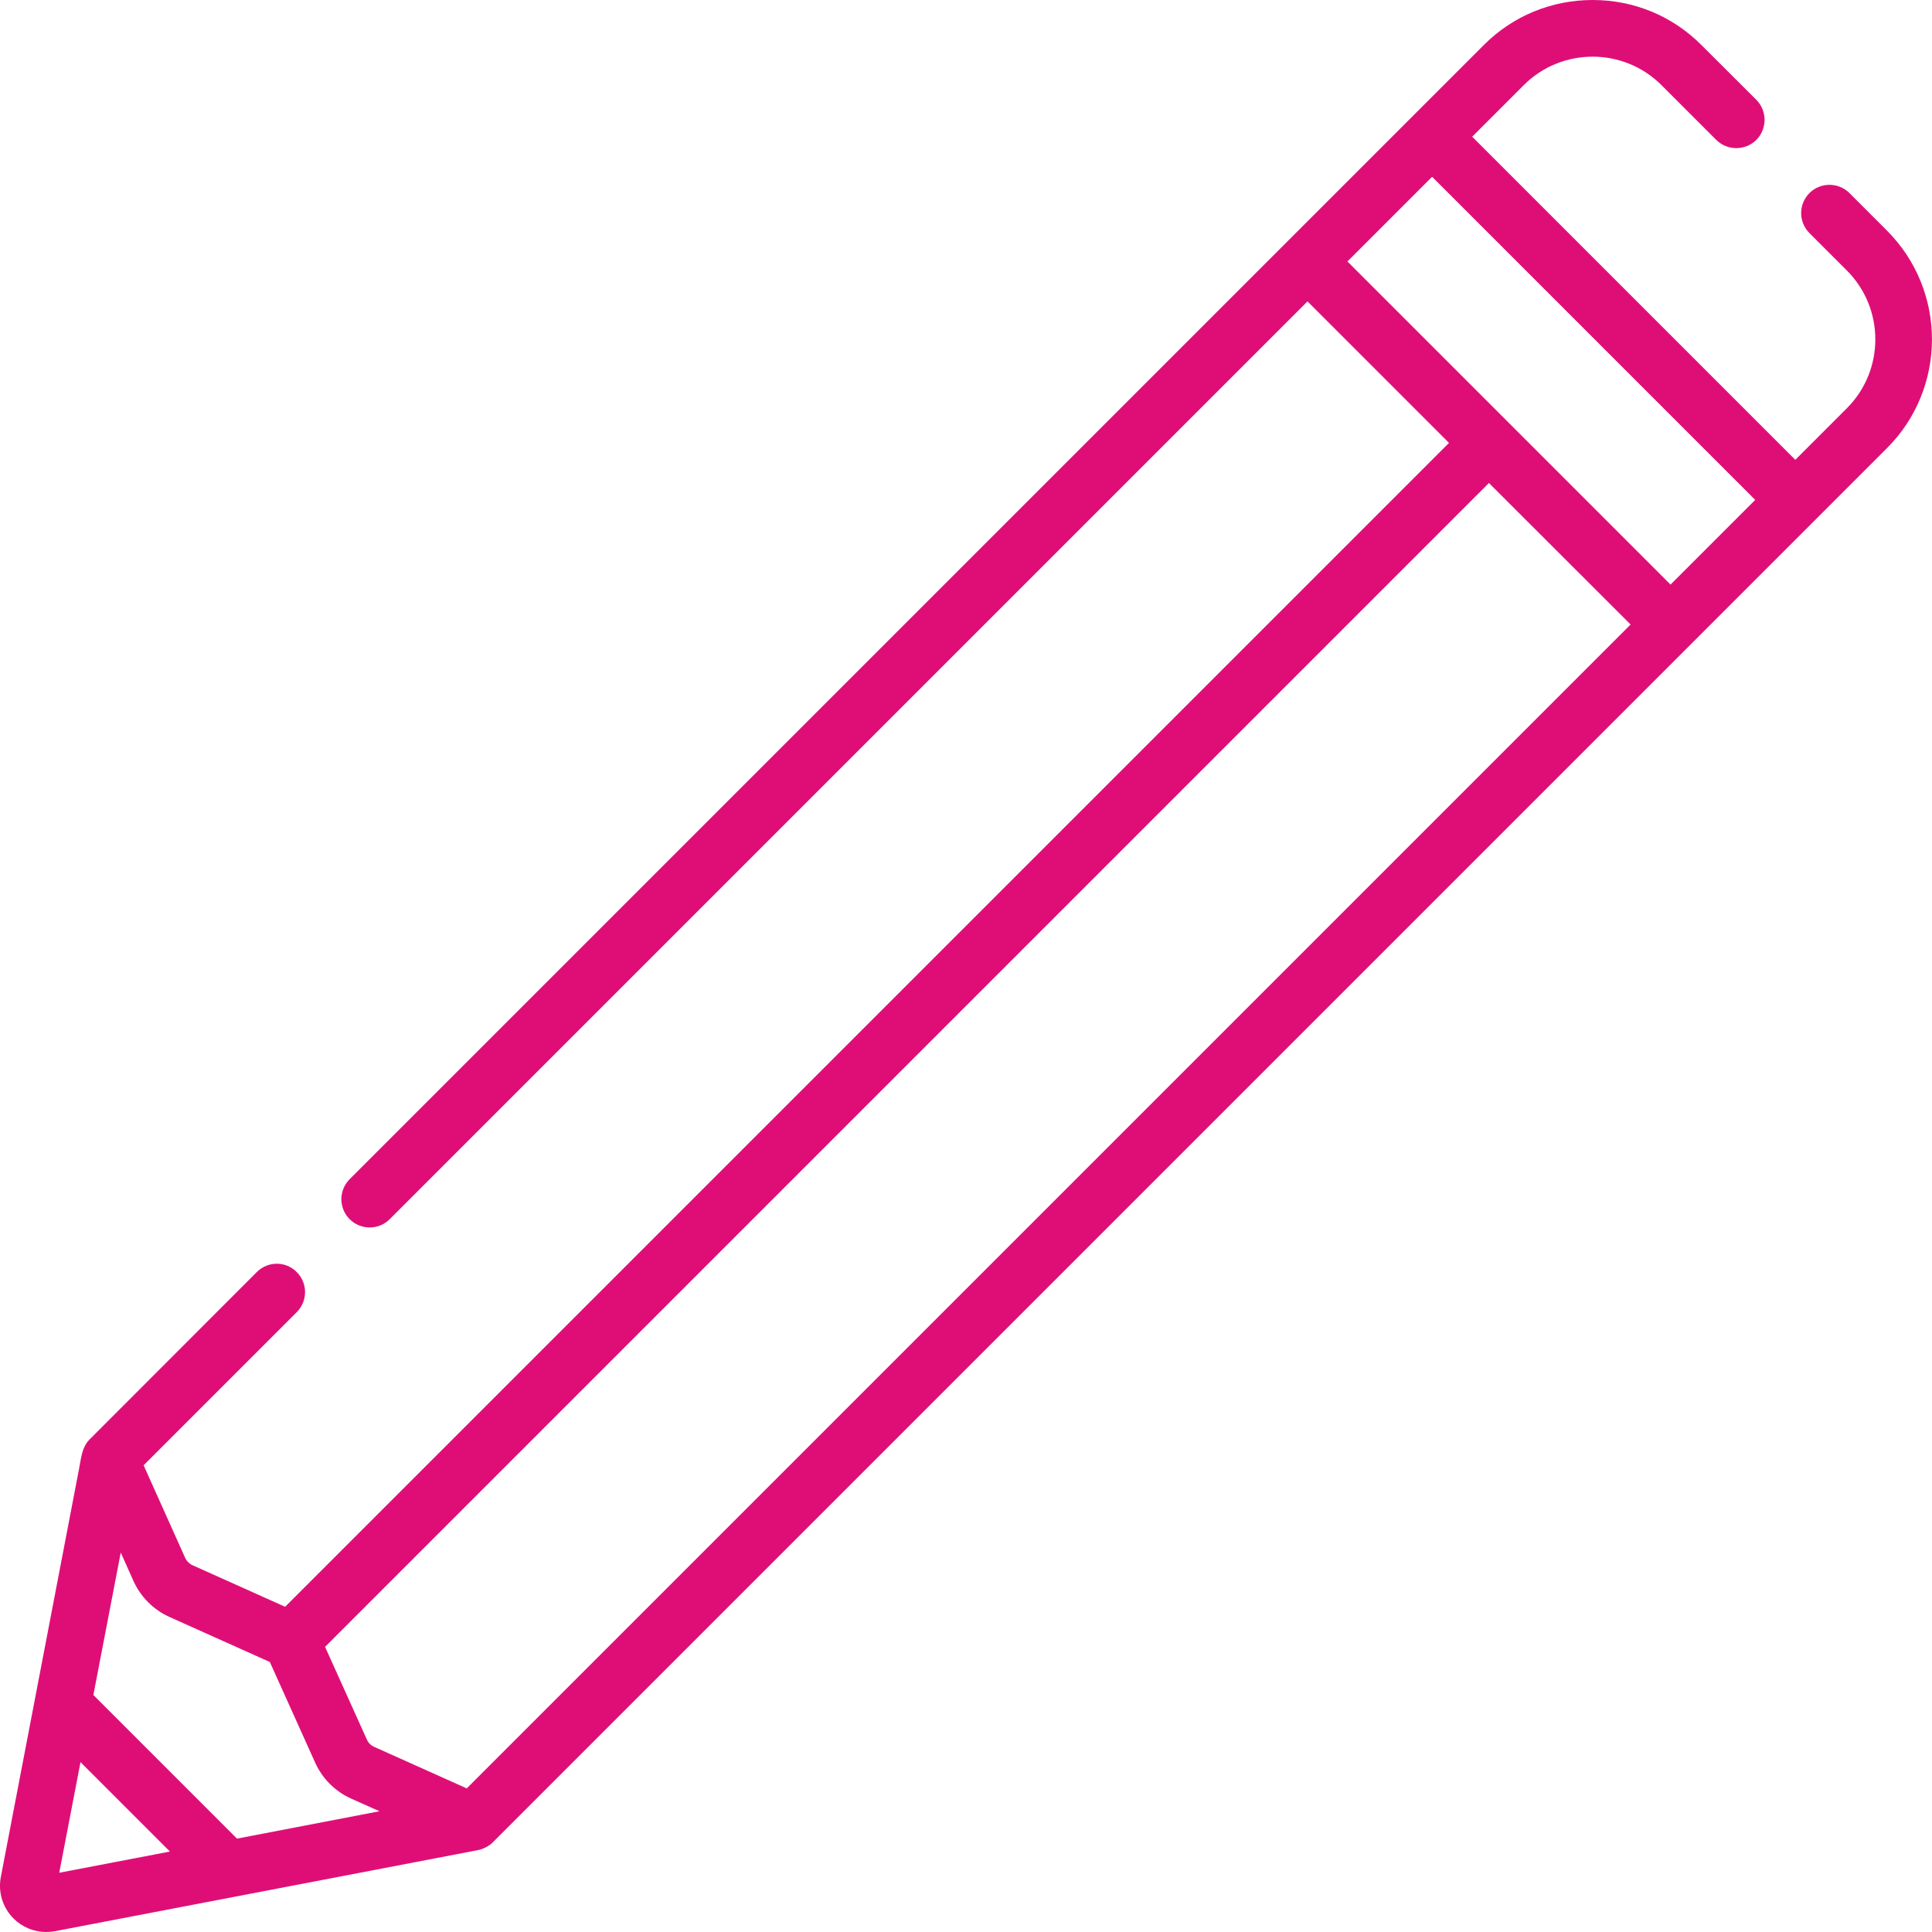 <svg width="12" height="12" viewBox="0 0 12 12" fill="none" xmlns="http://www.w3.org/2000/svg">
<path d="M11.72 1.432L11.487 1.199C11.419 1.131 11.307 1.131 11.239 1.199C11.17 1.268 11.17 1.379 11.239 1.448L11.471 1.68C11.707 1.916 11.707 2.3 11.471 2.536L11.151 2.856L9.144 0.849L9.464 0.529C9.7 0.293 10.084 0.293 10.32 0.529L10.66 0.869C10.729 0.937 10.84 0.937 10.909 0.869C10.977 0.8 10.977 0.689 10.909 0.62L10.568 0.28C10.388 0.099 10.148 0 9.892 0C9.637 0 9.396 0.099 9.216 0.28L2.172 7.324C2.103 7.393 2.103 7.504 2.172 7.573C2.241 7.641 2.352 7.641 2.42 7.573L8.121 1.872L9 2.751L1.771 9.98L1.196 9.722C1.176 9.713 1.159 9.696 1.15 9.676L0.892 9.101L1.843 8.15C1.912 8.081 1.912 7.97 1.843 7.901C1.775 7.832 1.664 7.832 1.595 7.901C1.595 7.901 0.556 8.941 0.555 8.942C0.509 8.989 0.504 9.056 0.492 9.118C0.482 9.169 0.008 11.642 0.005 11.659C-0.013 11.753 0.017 11.849 0.084 11.916C0.138 11.97 0.211 12 0.287 12C0.304 12 0.323 11.998 0.341 11.995C0.341 11.995 2.969 11.491 2.971 11.491C3 11.485 3.034 11.468 3.057 11.447C3.059 11.445 11.72 2.784 11.72 2.784C12.093 2.411 12.093 1.805 11.72 1.432ZM0.5 10.945L1.055 11.5L1.052 11.501L0.368 11.632L0.5 10.945ZM1.472 11.42L0.58 10.528L0.75 9.643L0.829 9.82C0.874 9.919 0.953 9.998 1.052 10.043L1.676 10.323L1.957 10.947C2.002 11.047 2.081 11.126 2.18 11.171L2.357 11.25L1.472 11.42ZM2.899 11.108L2.324 10.85C2.303 10.841 2.287 10.824 2.278 10.803L2.019 10.229L9.248 3L10.128 3.879L2.899 11.108ZM10.376 3.631L8.369 1.624L8.895 1.098L10.902 3.105L10.376 3.631Z" fill="#DF0E77"/>
</svg>

